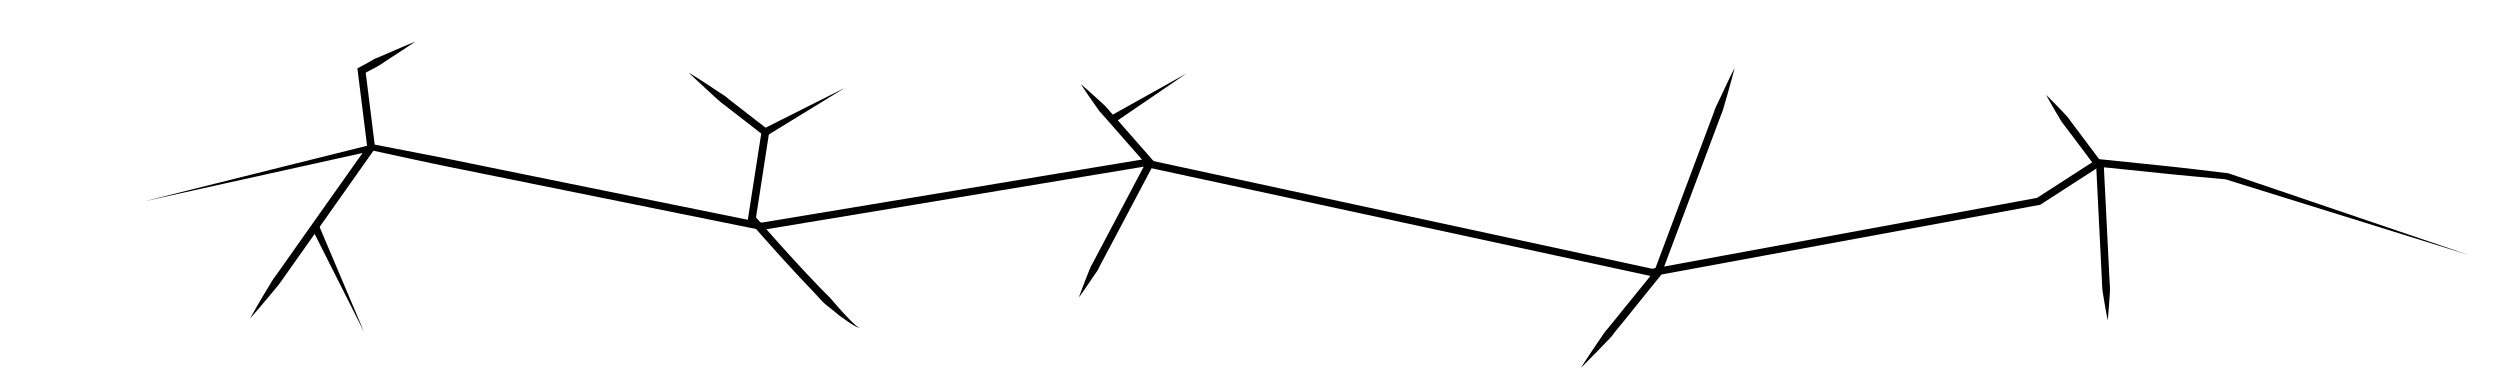<svg id="Cracking_Branched" xmlns="http://www.w3.org/2000/svg" viewBox="0 0 650 100"><title>CP_CrackingBranched</title><path d="M37.5,52.34L96.82,37.55l0.16,0,0.18,0L109.82,40q6.33,1.21,12.63,2.52l25.25,5.14,50.5,10.25h-0.36l99.5-16.5,0.19,0,0.19,0,132,28.5h-0.39l100.5-18.5-0.36.14,15.5-10,0.3-.19,0.35,0,16.75,1.73c2.79,0.3,5.58.59,8.37,0.93l8.36,1h0.1l0.08,0L642,66.34,578.74,46.65l0.18,0-8.39-.77c-2.8-.24-5.59-0.54-8.38-0.82L545.4,43.33l0.65-.15-15.5,10-0.17.11-0.19,0-100.5,18.5-0.2,0-0.2,0-132-28.5h0.37l-99.5,16.5-0.18,0-0.18,0L147.3,49.57l-25.25-5.11q-6.32-1.25-12.62-2.6L96.84,39.13h0.35Z"/><path d="M65,82.84q1.67-3,3.41-5.94L70.16,74c0.29-.49.57-1,0.9-1.45l1-1.38L79.94,60,95.69,37.76l-0.18.7-2.5-20-0.09-.68,0.61-.32,1.75-.94c0.59-.31,1.16-0.64,1.74-1s1.21-.54,1.82-0.81l1.83-.79,3.66-1.58c1.21-.54,2.45-1,3.68-1.54-1.11.74-2.2,1.5-3.32,2.21l-3.34,2.17L99.67,16.3c-0.56.36-1.1,0.74-1.68,1.06s-1.18.6-1.76,0.92l-1.75.94,0.52-1,2.5,20,0,0.39-0.22.32L81.57,61.16,73.7,72.29l-1,1.41c-0.33.46-.7,0.89-1.07,1.33l-2.19,2.62Q67.27,80.26,65,82.84Z"/><path d="M223.5,85.34l-1.14-.53c-0.37-.18-0.72-0.43-1.09-0.65-0.75-.44-1.41-1-2.1-1.45s-1.35-1-2-1.54-1.31-1.06-2-1.6a14.74,14.74,0,0,1-1.84-1.72L211.63,76l-3.46-3.64c-4.57-4.89-9-9.86-13.43-14.91l-0.3-.35,0.07-.46,3.5-22.5,0.38,0.94-10-7.75c-0.42-.32-0.86-0.61-1.25-1L186,25.34l-2.33-2.15c-1.56-1.43-3.11-2.87-4.64-4.34,1.81,1.11,3.59,2.25,5.36,3.41L187,24l1.33,0.86c0.44,0.29.84,0.64,1.25,1l10,7.75,0.47,0.36-0.09.58L196.49,57l-0.23-.81c4.37,5,8.83,10,13.37,14.85l3.44,3.62,1.75,1.78a18.9,18.9,0,0,1,1.71,1.81c0.54,0.64,1.08,1.26,1.64,1.88s1.1,1.25,1.68,1.84,1.14,1.22,1.74,1.77c0.3,0.28.58,0.59,0.91,0.85Z"/><path d="M280.5,77.34c0.56-1.57,1.15-3.13,1.75-4.67l0.92-2.31c0.15-.38.3-0.78,0.48-1.15l0.6-1.08,4.63-8.75,9.25-17.5L298.25,43l-9-10.25L287,30.19c-0.36-.44-0.78-0.83-1.13-1.27l-1-1.4q-2-2.8-3.87-5.67,2.61,2.25,5.13,4.58l1.26,1.16c0.4,0.41.73,0.87,1.12,1.29l2.25,2.56,9,10.25,0.45,0.52-0.32.61-9.25,17.5L286,69.06l-0.55,1.11c-0.21.36-.45,0.7-0.68,1l-1.4,2.06Q282,75.32,280.5,77.34Z"/><path d="M411,95.67q2.17-3.35,4.41-6.64l1.12-1.64a17.91,17.91,0,0,1,1.17-1.61c0.87-1,1.68-2,2.52-3.07l10-12.33-0.16.28,10-26.67,5-13.33c0.2-.56.43-1.11,0.62-1.67a11.71,11.71,0,0,1,.67-1.65l1.54-3.23c1-2.15,2-4.3,3.12-6.44-0.59,2.31-1.24,4.6-1.88,6.9l-1,3.44a11.71,11.71,0,0,1-.58,1.68c-0.23.55-.42,1.11-0.63,1.66l-5,13.33-10,26.67-0.06.15-0.1.13L421.78,84c-0.83,1-1.68,2-2.48,3.1A17.91,17.91,0,0,1,418,88.54L416.59,90Q413.84,92.86,411,95.67Z"/><path d="M532,24.67c1.4,1.38,2.78,2.78,4.12,4.2l1,1.07a7.42,7.42,0,0,1,.93,1.12c0.56,0.79,1.16,1.56,1.74,2.34l7,9.33L547,43l0,0.31,1,20,0.5,10a20.54,20.54,0,0,1,.08,2.5l-0.16,2.51q-0.17,2.51-.41,5-0.49-2.48-.91-5l-0.41-2.49a20.53,20.53,0,0,1-.17-2.5l-0.5-10-1-20,0.2,0.55-7-9.33c-0.59-.77-1.16-1.56-1.76-2.32a7.42,7.42,0,0,1-.82-1.21l-0.74-1.27C533.89,28.12,532.94,26.4,532,24.67Z"/><polygon points="198.52 33.47 219.67 22.84 199.49 35.21 198.52 33.47"/><polygon points="288.98 29.99 308.5 19.09 290.03 31.69 288.98 29.99"/><polygon points="82.91 58.58 94.67 86.34 81.1 59.42 82.91 58.58"/></svg>